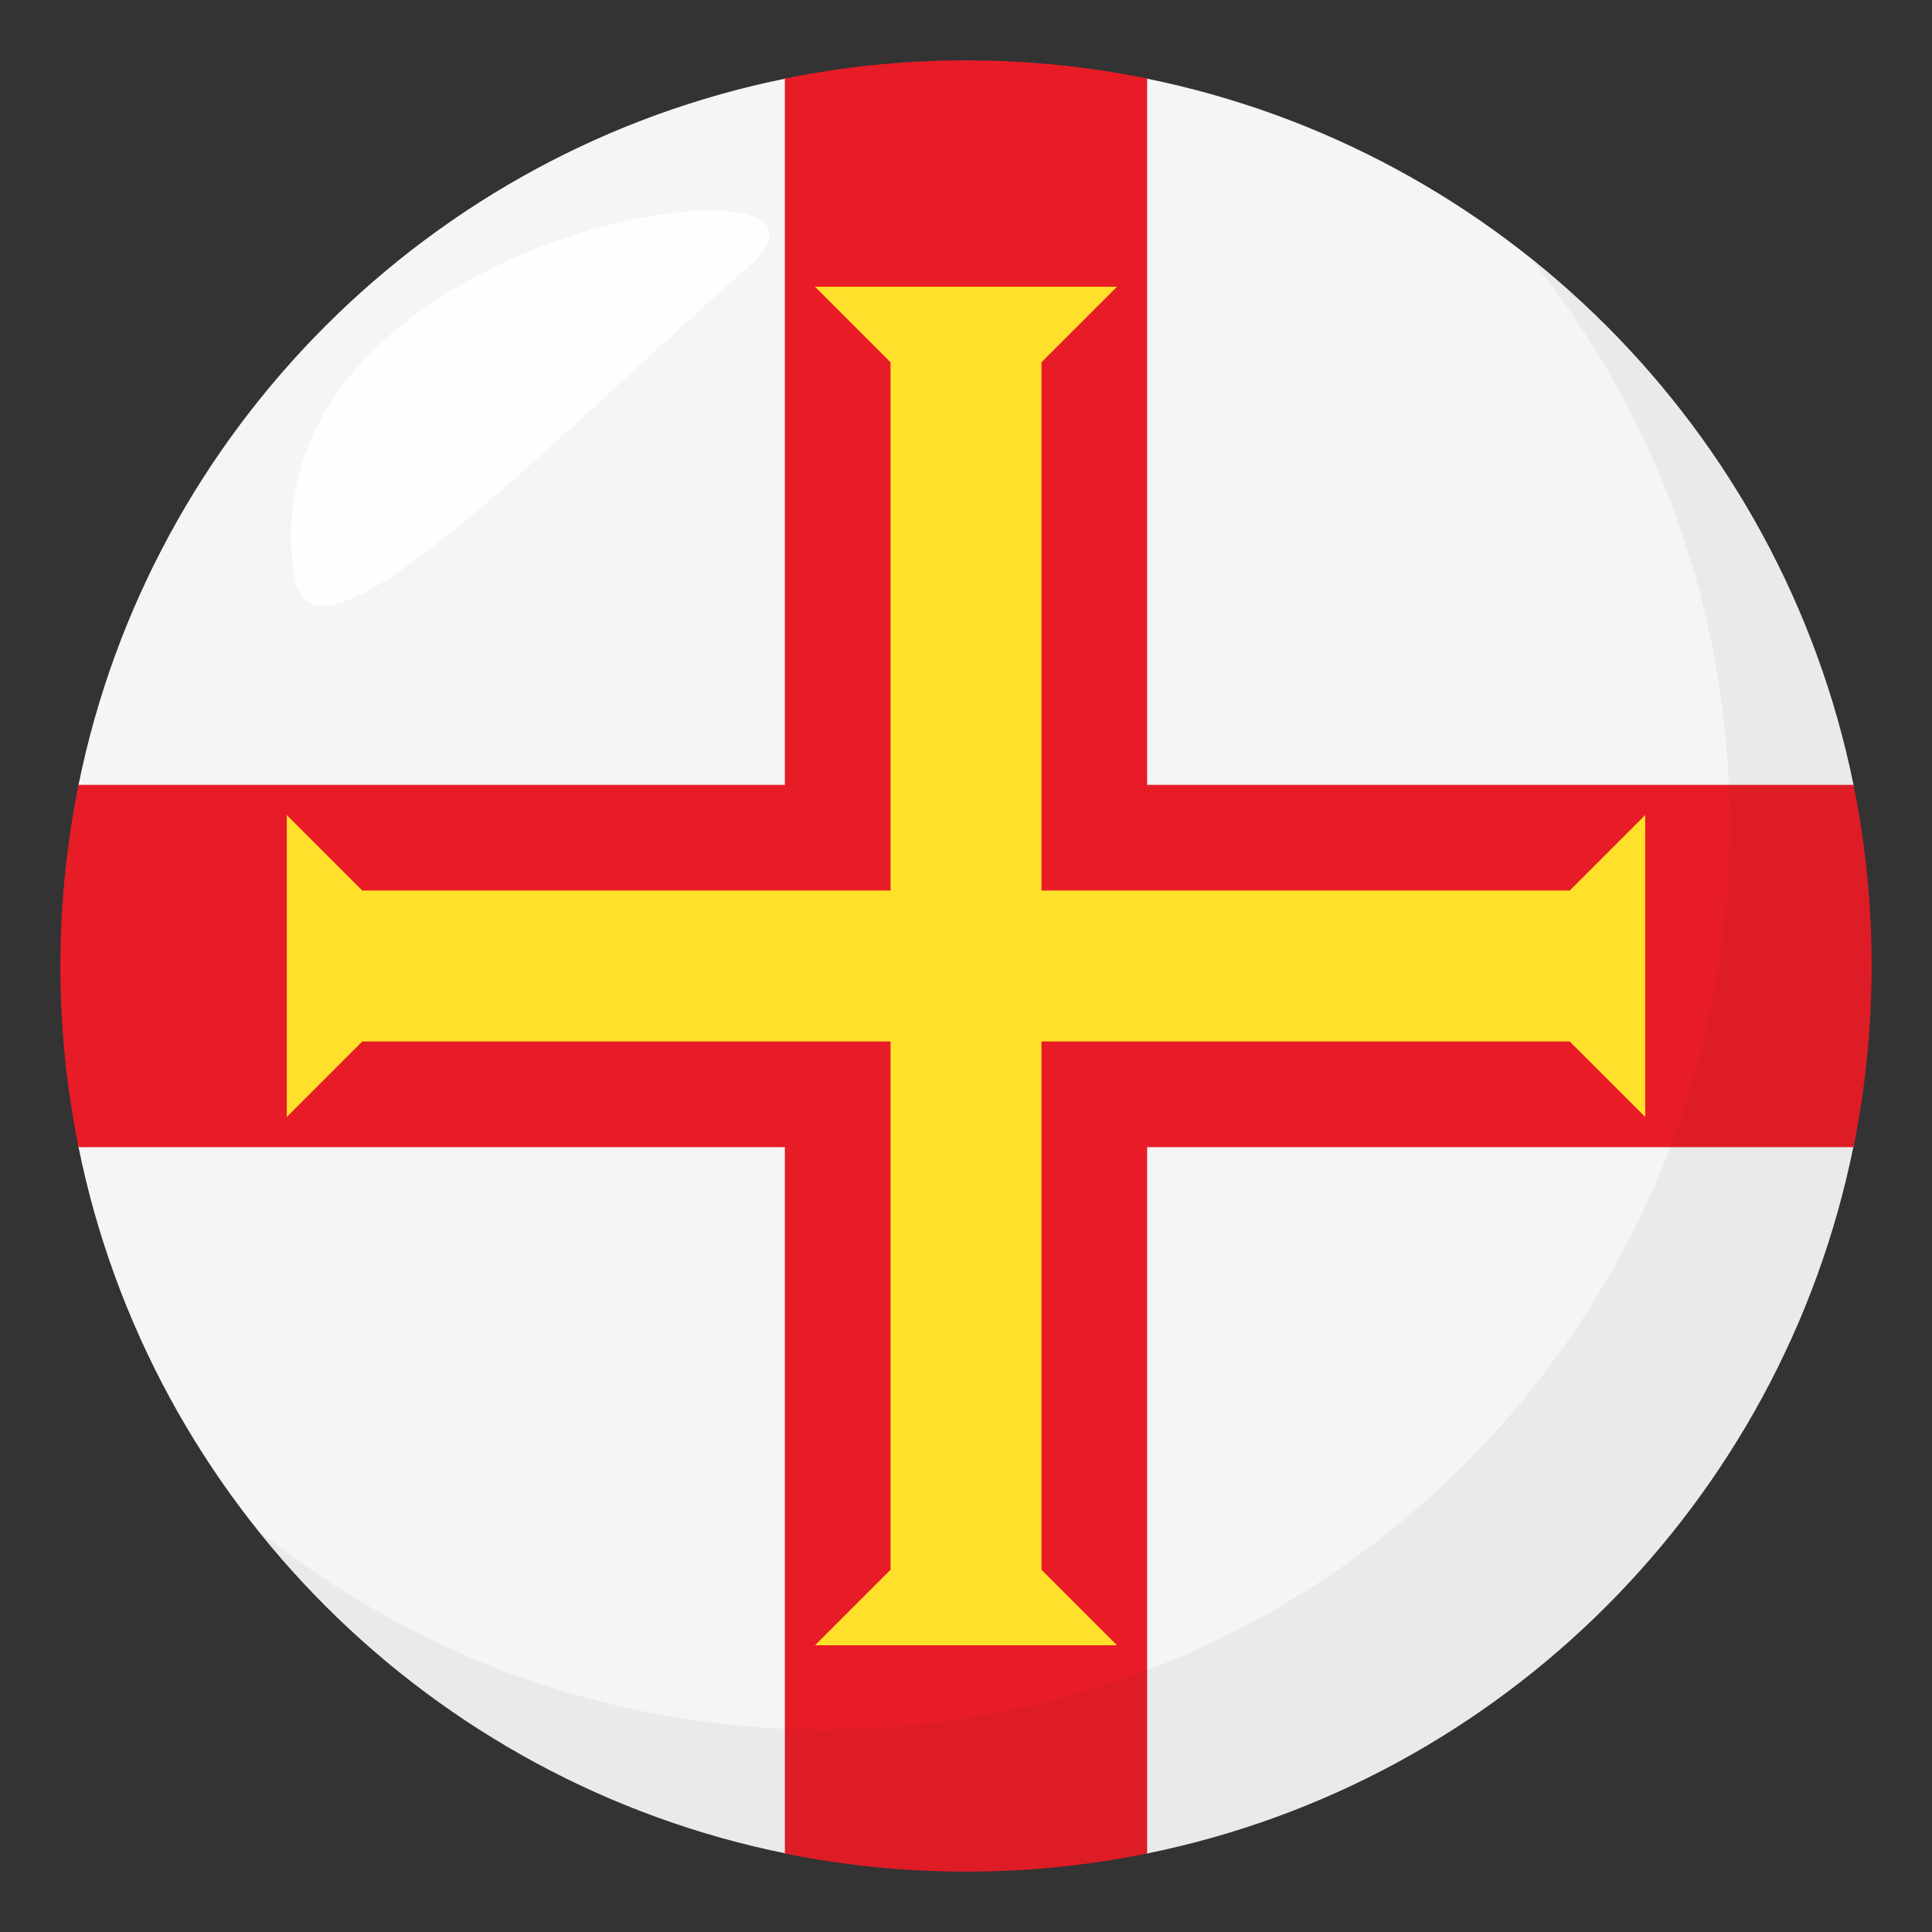 <?xml version="1.0" encoding="utf-8"?>
<!-- Generator: Adobe Illustrator 15.0.0, SVG Export Plug-In . SVG Version: 6.00 Build 0)  -->
<!DOCTYPE svg PUBLIC "-//W3C//DTD SVG 1.1//EN" "http://www.w3.org/Graphics/SVG/1.1/DTD/svg11.dtd">
<svg version="1.1" id="Layer_1" xmlns="http://www.w3.org/2000/svg" xmlns:xlink="http://www.w3.org/1999/xlink" x="0px" y="0px"
	 width="64px" height="64px" viewBox="0 0 64 64" enable-background="new 0 0 64 64" xml:space="preserve">
<rect x="0" y="0" width="64" height="64" fill="#333333" stroke="none"/>
<path fill="#F5F5F5" d="M37.969,2.601H26.033c-11.77,2.377-21.044,11.635-23.432,23.4v11.997
	c2.388,11.766,11.662,21.023,23.432,23.4H38c11.764-2.387,21.023-11.662,23.4-23.43V26.001C59.012,14.236,49.738,4.978,37.969,2.601
	z"/>
<path fill="#E81C27" d="M38,26V2.601C36.063,2.207,34.055,2,32,2s-4.061,0.207-6,0.602V26H2.602C2.208,27.939,2,29.945,2,32
	c0,2.055,0.208,4.061,0.602,6H26v23.398C27.939,61.793,29.945,62,32,62s4.063-0.207,6-0.602V38h23.4c0.393-1.939,0.6-3.945,0.6-6
	c0-2.055-0.207-4.061-0.6-6H38z"/>
<polygon fill="#FFE12C" points="52,29.5 34.5,29.5 34.5,12 37,9.5 27,9.5 29.5,12 29.5,29.5 12,29.5 9.5,27 9.5,37 12,34.5 
	29.5,34.5 29.5,52 27,54.5 37,54.5 34.5,52 34.5,34.5 52,34.5 54.5,37 54.5,27 "/>
<path opacity="0.05" fill="#1A1626" d="M50.736,8.591c4.098,5.13,6.563,11.622,6.563,18.701c0,16.569-13.428,30.002-29.994,30.002
	c-7.101,0-13.609-2.477-18.744-6.594C14.055,57.58,22.502,62,32.004,62c16.564,0,29.994-13.432,29.994-30
	C61.998,22.528,57.596,14.09,50.736,8.591z"/>
<path opacity="0.9" fill-rule="evenodd" clip-rule="evenodd" fill="#FFFFFF" d="M9.734,19.015c0.549,3.865,7.767-3.7,15.08-10.202
	C29.531,4.63,8.083,7.385,9.734,19.015z"/>
</svg>
